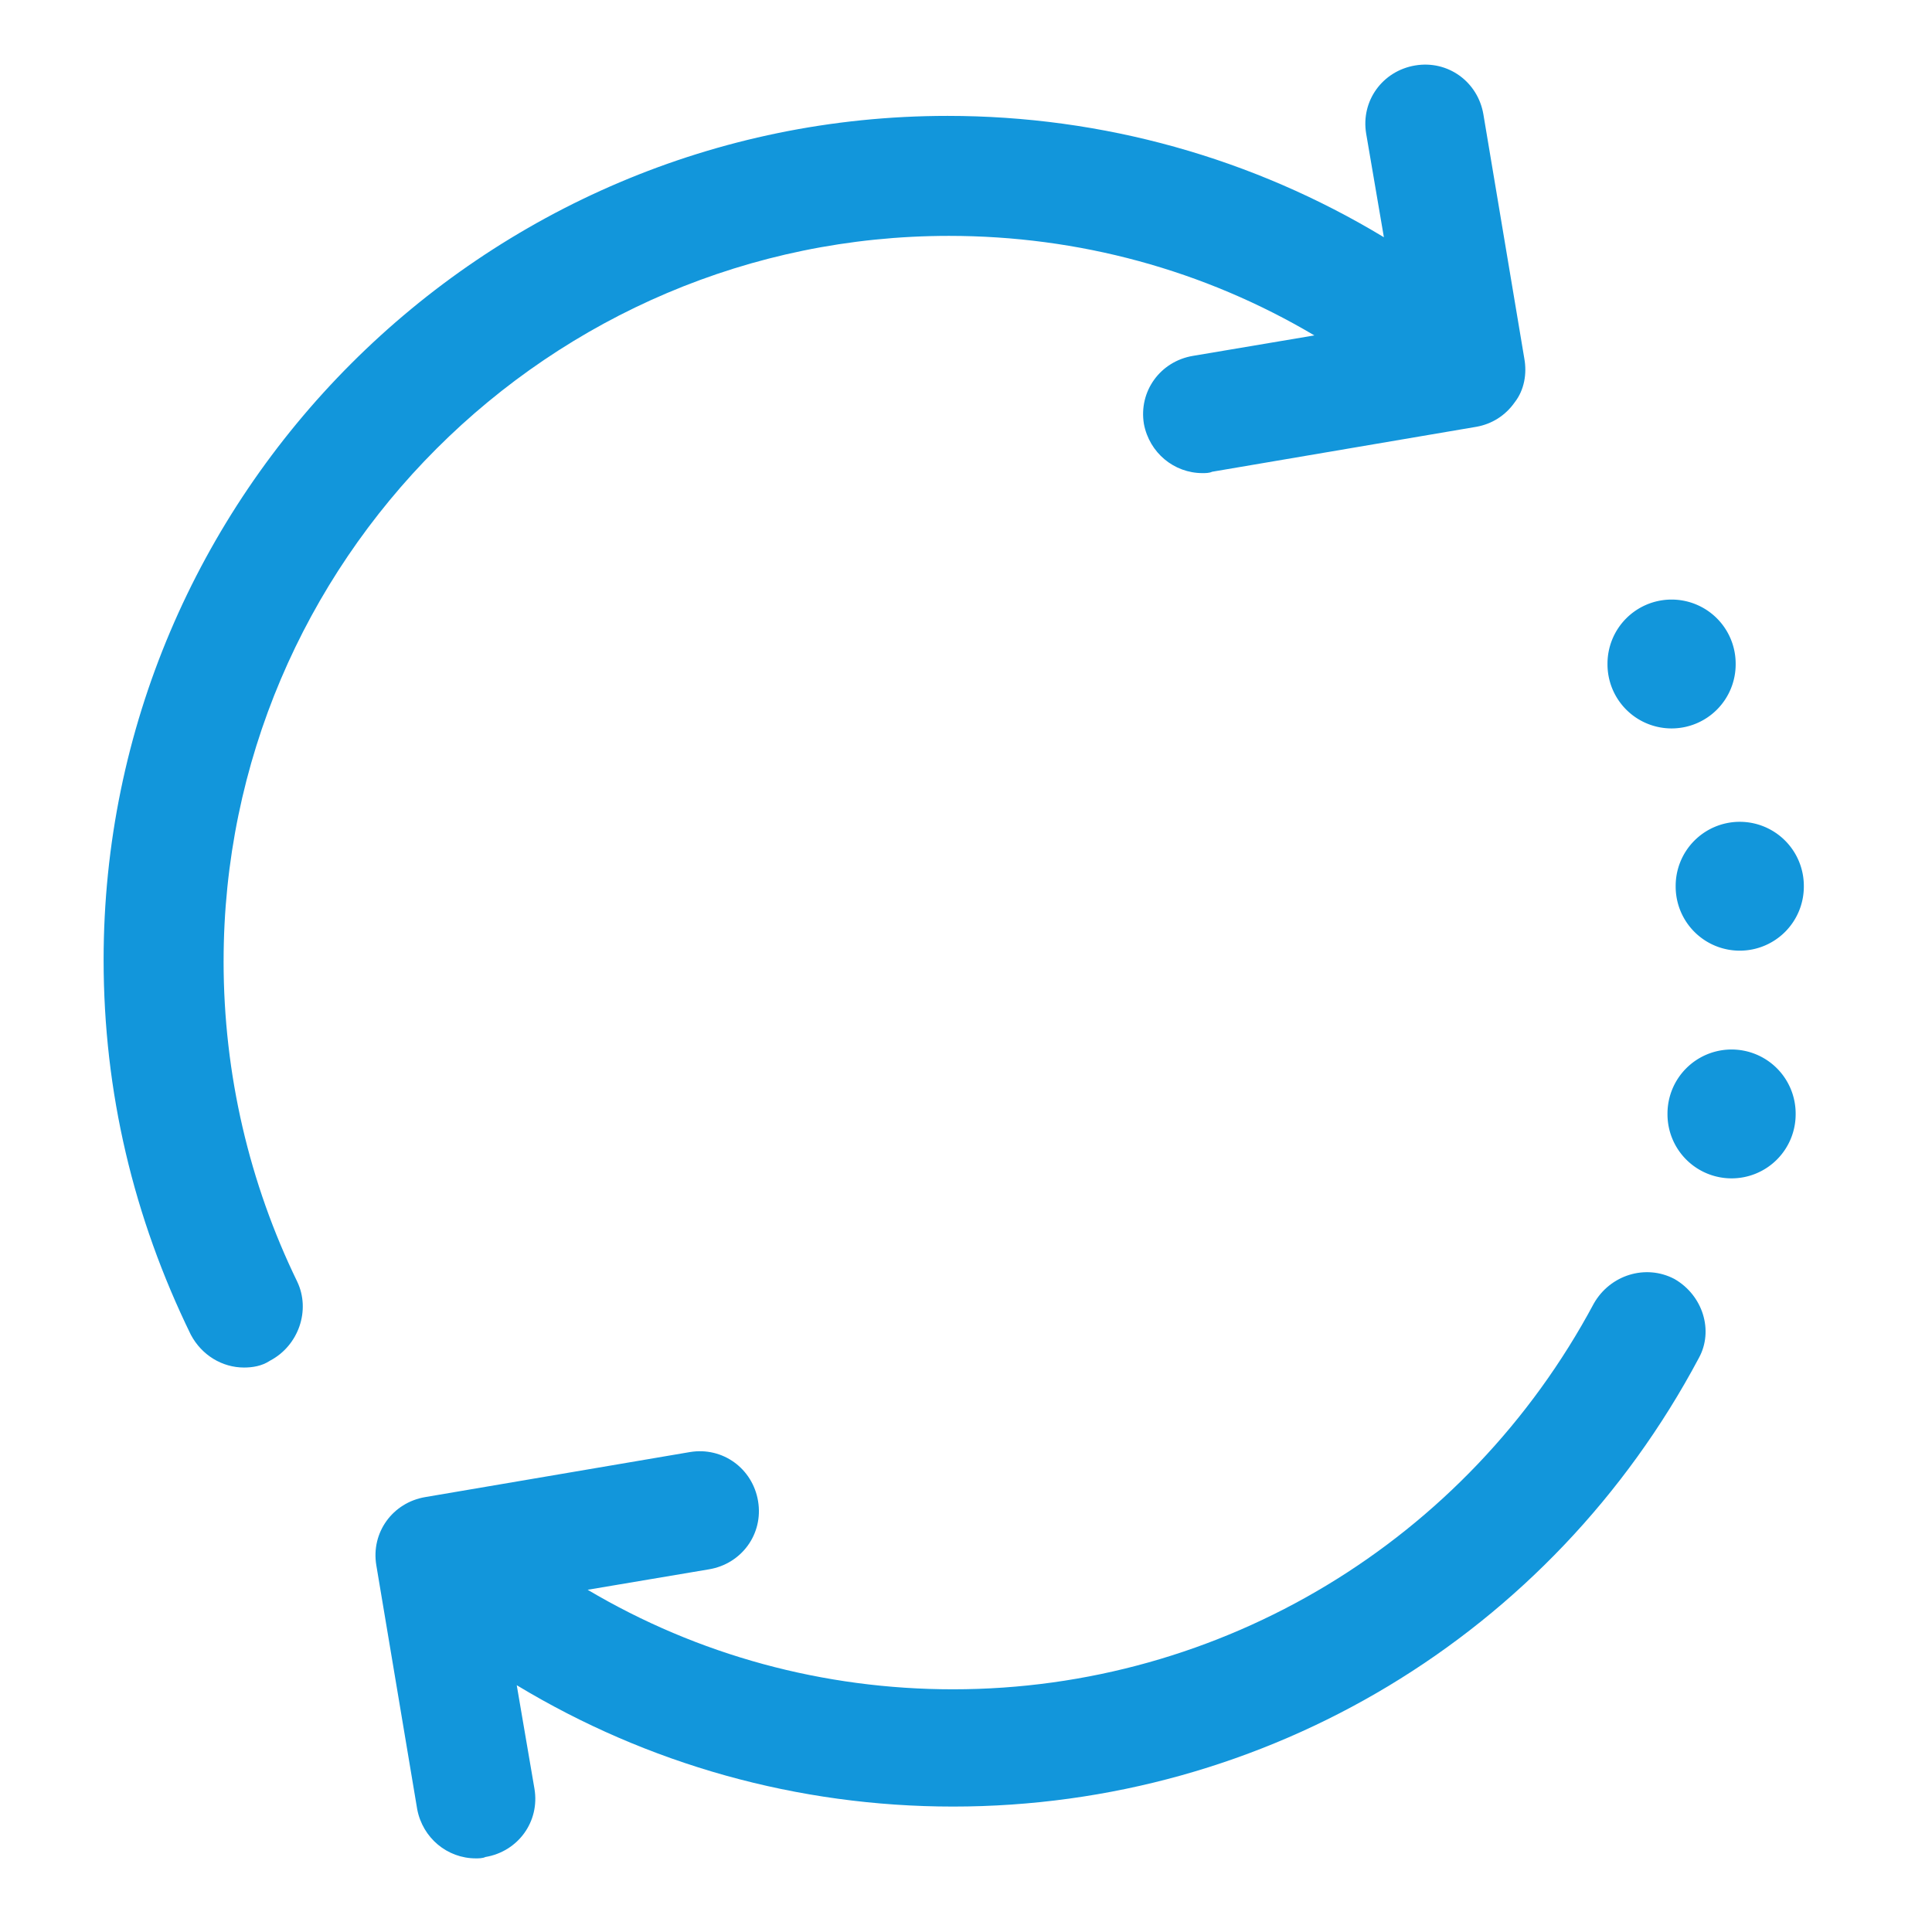 <?xml version="1.0" standalone="no"?><!DOCTYPE svg PUBLIC "-//W3C//DTD SVG 1.1//EN" "http://www.w3.org/Graphics/SVG/1.1/DTD/svg11.dtd"><svg t="1533179424676" class="icon" style="" viewBox="0 0 1024 1024" version="1.1" xmlns="http://www.w3.org/2000/svg" p-id="4512" xmlns:xlink="http://www.w3.org/1999/xlink" width="200" height="200"><defs><style type="text/css"></style></defs><path d="M118.515 509.471c0-211.737 172.714-384.452 384.452-384.452 68.652 0 135.136 18.066 193.671 52.754l-64.316 10.84c-17.344 2.891-28.906 18.789-26.016 36.133 2.891 15.176 15.898 26.016 31.074 26.016 1.445 0 3.613 0 5.059-0.723l140.195-23.848c7.949-1.445 15.176-5.781 20.234-13.008 5.059-6.504 6.504-15.176 5.059-23.125l-21.68-129.355c-2.891-17.344-18.789-28.906-36.133-26.016-17.344 2.891-28.906 18.789-26.016 36.133l9.394 54.922c-69.375-41.914-148.867-64.316-231.249-64.316-246.425 0-447.323 200.898-447.323 447.323 0 70.097 15.898 136.582 46.25 198.73 5.781 10.84 16.621 17.344 28.183 17.344 4.336 0 9.394-0.723 13.73-3.613 15.176-7.949 21.68-26.738 14.453-41.914-25.293-52.031-39.023-109.843-39.023-169.824zM887.418 677.849c-15.176-7.949-33.965-2.168-42.637 13.008-67.207 125.742-197.284 204.511-339.647 204.511-68.652 0-135.136-18.066-193.671-52.754l64.316-10.84c17.344-2.891 28.906-18.789 26.016-36.133-2.891-17.344-18.789-28.906-36.133-26.016l-140.195 23.848c-17.344 2.891-28.906 18.789-26.016 36.133l21.68 129.355c2.891 15.176 15.898 26.016 31.074 26.016 1.445 0 3.613 0 5.059-0.723 17.344-2.891 28.906-18.789 26.016-36.133l-9.394-54.922c69.375 41.914 148.867 64.316 231.249 64.316 166.21 0 317.245-91.054 395.291-237.753 7.949-14.453 2.168-33.242-13.008-41.914z" p-id="4513" fill="#1296db"></path><path d="M917.77 590.408m-33.965 0a33.965 33.965 0 1 0 67.929 0 33.965 33.965 0 1 0-67.929 0Z" p-id="4514" fill="#1296db"></path><path d="M922.106 469.725m-33.965 0a33.965 33.965 0 1 0 67.929 0 33.965 33.965 0 1 0-67.929 0Z" p-id="4515" fill="#1296db"></path><path d="M885.973 351.932m-33.965 0a33.965 33.965 0 1 0 67.929 0 33.965 33.965 0 1 0-67.929 0Z" p-id="4516" fill="#1296db"></path></svg>